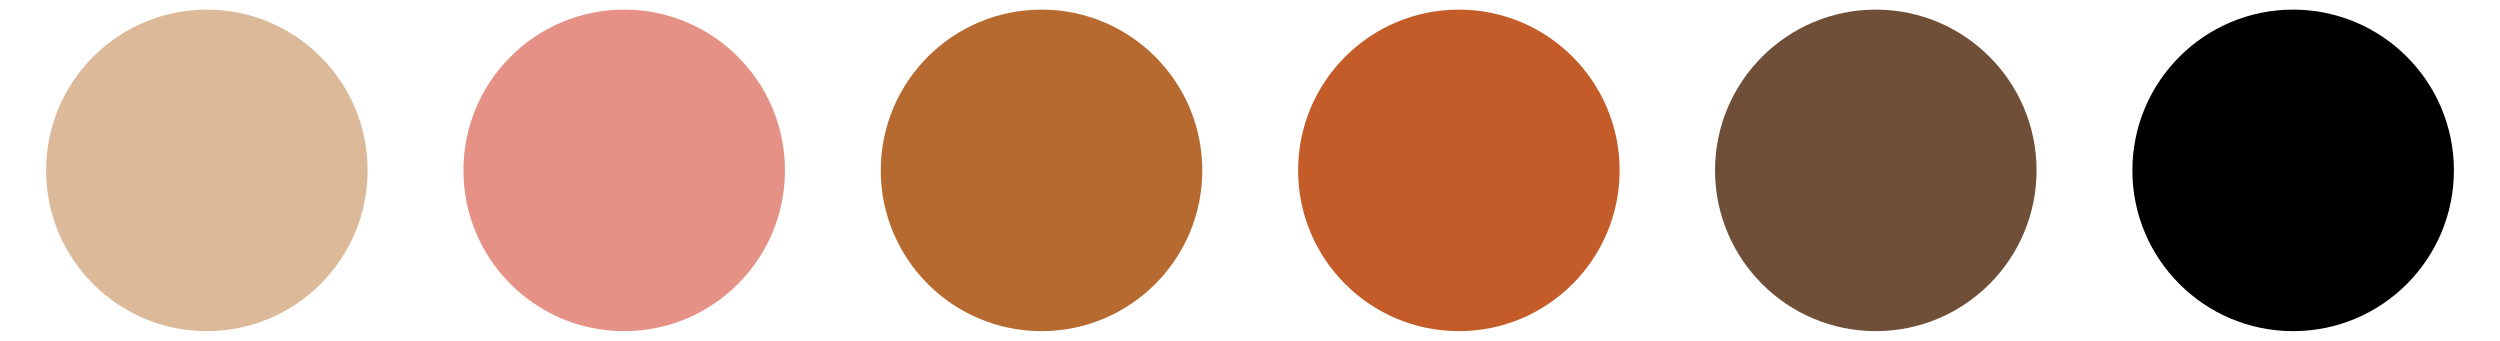 <?xml version="1.0" encoding="utf-8"?>
<!-- Generator: Adobe Illustrator 19.0.0, SVG Export Plug-In . SVG Version: 6.00 Build 0)  -->
<svg version="1.1" id="Layer_1" xmlns="http://www.w3.org/2000/svg" xmlns:xlink="http://www.w3.org/1999/xlink" x="0px" y="0px"
	 viewBox="0 0 623.6 85" style="enable-background:new 0 0 623.6 85;" xml:space="preserve">
<style type="text/css">
	.st0{fill:#DCB999;}
	.st1{fill:#E59186;}
	.st2{fill:#B76A2F;}
	.st3{fill:#C35C28;}
	.st4{fill:#6F4F38;}
</style>
<g id="XMLID_3_">
	<circle id="XMLID_49_" class="st0" cx="51.6" cy="42.5" r="40.1"/>
	<circle id="XMLID_50_" class="st1" cx="155.7" cy="42.5" r="40.1"/>
	<circle id="XMLID_53_" class="st2" cx="259.8" cy="42.5" r="40.1"/>
	<circle id="XMLID_55_" class="st3" cx="363.9" cy="42.5" r="40.1"/>
	<circle id="XMLID_56_" class="st4" cx="467.9" cy="42.5" r="40.1"/>
	<circle id="XMLID_57_" cx="572" cy="42.5" r="40.1"/>
</g>
</svg>
